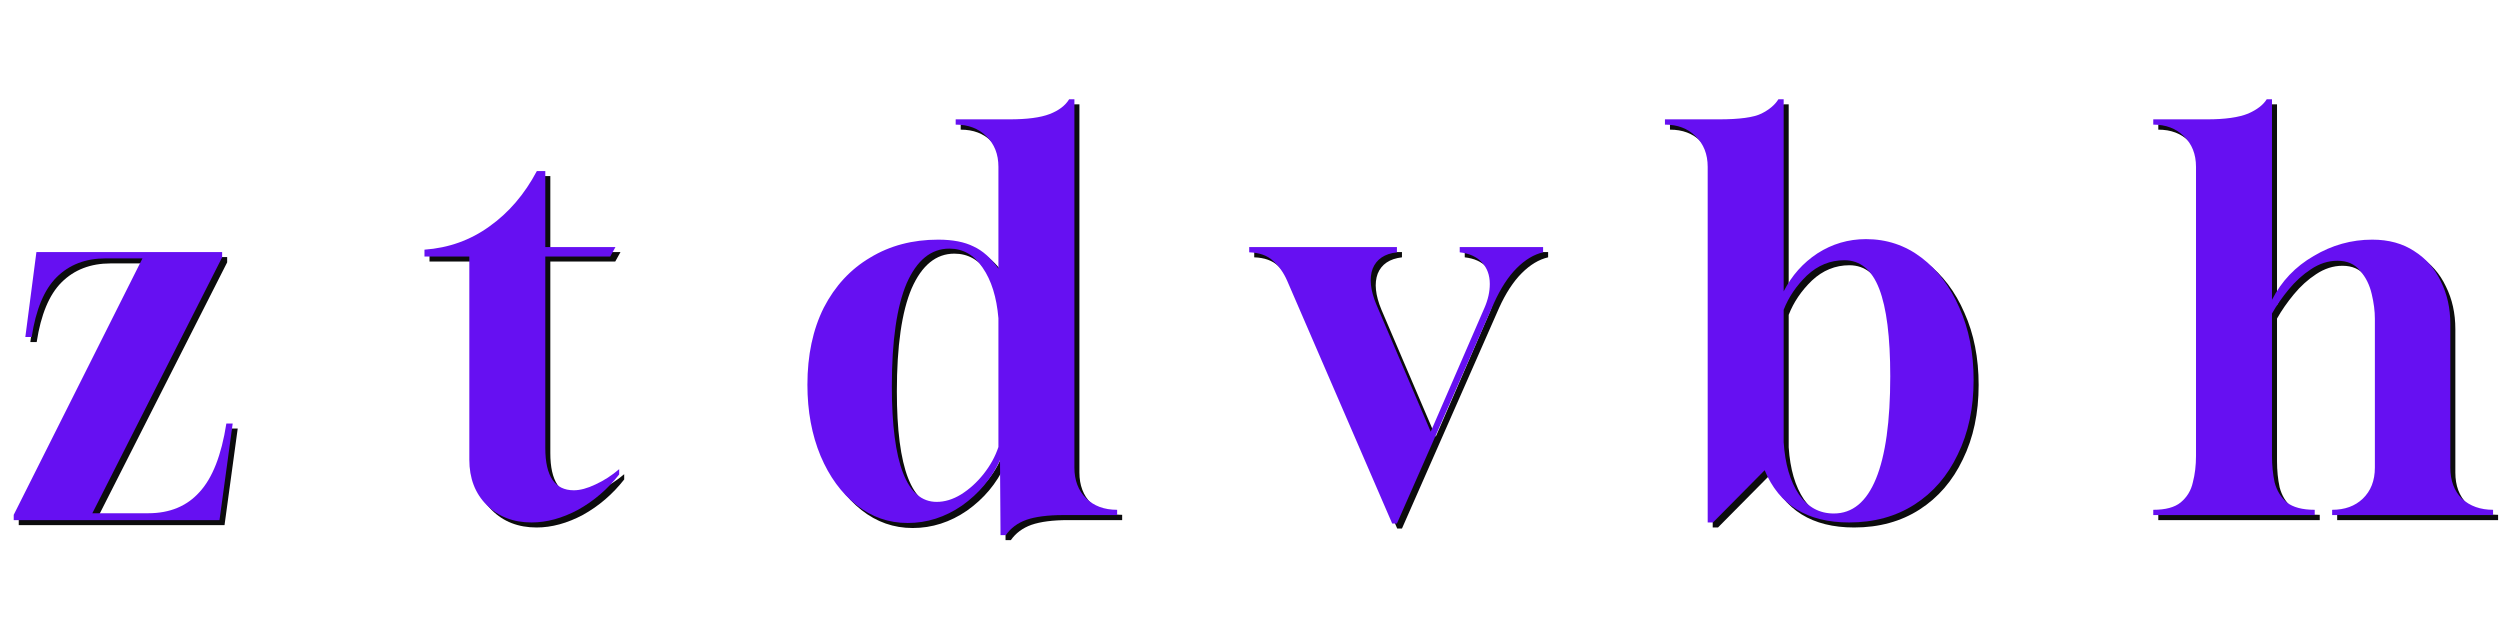 <svg width="995" height="256" viewBox="0 0 995 256" fill="none" xmlns="http://www.w3.org/2000/svg">
<path d="M7.46 209V206.9L58.7 104.84H44C36.02 104.84 29.51 107.36 24.47 112.4C19.57 117.3 16.28 125.21 14.6 136.13H12.08L16.49 102.32H90.41V104.42L38.75 206.27H61.01C69.55 206.27 76.34 203.47 81.38 197.87C86.56 192.27 90.13 183.17 92.09 170.57H94.61L89.36 209H7.46Z" fill="#0C0C0D"/>
<path d="M5.46 207V204.9L56.7 102.84H42C34.02 102.84 27.51 105.36 22.47 110.4C17.57 115.3 14.28 123.21 12.6 134.13H10.08L14.49 100.32H88.41V102.42L36.75 204.27H59.01C67.55 204.27 74.34 201.47 79.38 195.87C84.56 190.27 88.13 181.17 90.09 168.57H92.61L87.36 207H5.46Z" fill="#6610F2"/>
<path d="M213.57 209.94C206.29 209.94 200.34 207.63 195.72 203.01C191.1 198.39 188.79 192.37 188.79 184.95V104.1H170.94V101.37C180.6 100.67 189.21 97.59 196.77 92.13C204.47 86.67 210.77 79.32 215.67 70.08H219.03V100.32H246.96L244.86 104.1H219.03V180.33C219.03 191.53 222.81 197.13 230.37 197.13C232.89 197.13 235.76 196.36 238.98 194.82C242.34 193.28 245.49 191.25 248.43 188.73V190.83C243.81 196.71 238.35 201.4 232.05 204.9C225.75 208.26 219.59 209.94 213.57 209.94Z" fill="#0C0C0D"/>
<path d="M211.57 207.94C204.29 207.94 198.34 205.63 193.72 201.01C189.1 196.39 186.79 190.37 186.79 182.95V102.1H168.94V99.37C178.6 98.67 187.21 95.59 194.77 90.13C202.47 84.67 208.77 77.32 213.67 68.08H217.03V98.32H244.96L242.86 102.1H217.03V178.33C217.03 189.53 220.81 195.13 228.37 195.13C230.89 195.13 233.76 194.36 236.98 192.82C240.34 191.28 243.49 189.25 246.43 186.73V188.83C241.81 194.71 236.35 199.4 230.05 202.9C223.75 206.26 217.59 207.94 211.57 207.94Z" fill="#6610F2"/>
<path d="M400.21 214.98L400 185.16C396.64 192.44 391.6 198.46 384.88 203.22C378.16 207.84 370.95 210.15 363.25 210.15C355.69 210.15 348.9 207.77 342.88 203.01C336.86 198.25 332.1 191.74 328.6 183.48C325.1 175.08 323.35 165.63 323.35 155.13C323.35 143.37 325.52 133.15 329.86 124.47C334.34 115.79 340.5 109.14 348.34 104.52C356.18 99.76 365.21 97.38 375.43 97.38C381.17 97.38 385.86 98.29 389.5 100.11C393.14 101.79 396.43 104.73 399.37 108.93V68.4C399.37 63.36 397.76 59.3 394.54 56.22C391.46 53.14 387.4 51.6 382.36 51.6V49.5H403.78C410.78 49.5 416.1 48.8 419.74 47.4C423.38 46 425.97 44.04 427.51 41.52H429.61V188.1C429.61 193.14 431.15 197.2 434.23 200.28C437.31 203.36 441.44 204.9 446.62 204.9V207H425.2C419.04 207 414.14 207.63 410.5 208.89C407 210.15 404.27 212.18 402.31 214.98H400.21ZM374.8 201.75C378.02 201.75 381.24 200.77 384.46 198.81C387.82 196.71 390.83 193.98 393.49 190.62C396.15 187.26 398.11 183.69 399.37 179.91V128.67C398.67 120.27 396.57 113.55 393.07 108.51C389.71 103.47 385.3 100.95 379.84 100.95C372.56 100.95 366.89 105.57 362.83 114.81C358.91 124.05 356.95 137.7 356.95 155.76C356.95 186.42 362.9 201.75 374.8 201.75Z" fill="#0C0C0D"/>
<path d="M398.21 212.98L398 183.16C394.64 190.44 389.6 196.46 382.88 201.22C376.16 205.84 368.95 208.15 361.25 208.15C353.69 208.15 346.9 205.77 340.88 201.01C334.86 196.25 330.1 189.74 326.6 181.48C323.1 173.08 321.35 163.63 321.35 153.13C321.35 141.37 323.52 131.15 327.86 122.47C332.34 113.79 338.5 107.14 346.34 102.52C354.18 97.76 363.21 95.38 373.43 95.38C379.17 95.38 383.86 96.29 387.5 98.11C391.14 99.79 394.43 102.73 397.37 106.93V66.4C397.37 61.36 395.76 57.3 392.54 54.22C389.46 51.14 385.4 49.6 380.36 49.6V47.5H401.78C408.78 47.5 414.1 46.8 417.74 45.4C421.38 44 423.97 42.04 425.51 39.52H427.61V186.1C427.61 191.14 429.15 195.2 432.23 198.28C435.31 201.36 439.44 202.9 444.62 202.9V205H423.2C417.04 205 412.14 205.63 408.5 206.89C405 208.15 402.27 210.18 400.31 212.98H398.21ZM372.8 199.75C376.02 199.75 379.24 198.77 382.46 196.81C385.82 194.71 388.83 191.98 391.49 188.62C394.15 185.26 396.11 181.69 397.37 177.91V126.67C396.67 118.27 394.57 111.55 391.07 106.51C387.71 101.47 383.3 98.95 377.84 98.95C370.56 98.95 364.89 103.57 360.83 112.81C356.91 122.05 354.95 135.7 354.95 153.76C354.95 184.42 360.9 199.75 372.8 199.75Z" fill="#6610F2"/>
<path d="M556.09 210.36L514.3 113.76C512.9 110.54 511.01 107.88 508.63 105.78C506.39 103.68 503.24 102.56 499.18 102.42V100.32H557.98V102.42C553.08 102.98 549.86 105.15 548.32 108.93C546.92 112.71 547.41 117.47 549.79 123.21L571.42 173.82L592.84 124.47C594.24 121.25 594.94 118.1 594.94 115.02C594.94 111.52 593.89 108.65 591.79 106.41C589.69 104.17 586.75 102.84 582.97 102.42V100.32H616.15V102.42C612.51 103.26 609.01 105.36 605.65 108.72C602.29 112.08 599.28 116.7 596.62 122.58L557.98 210.36H556.09Z" fill="#0C0C0D"/>
<path d="M554.09 208.36L512.3 111.76C510.9 108.54 509.01 105.88 506.63 103.78C504.39 101.68 501.24 100.56 497.18 100.42V98.32H555.98V100.42C551.08 100.98 547.86 103.15 546.32 106.93C544.92 110.71 545.41 115.47 547.79 121.21L569.42 171.82L590.84 122.47C592.24 119.25 592.94 116.1 592.94 113.02C592.94 109.52 591.89 106.65 589.79 104.41C587.69 102.17 584.75 100.84 580.97 100.42V98.32H614.15V100.42C610.51 101.26 607.01 103.36 603.65 106.72C600.29 110.08 597.28 114.7 594.62 120.58L555.98 208.36H554.09Z" fill="#6610F2"/>
<path d="M681.66 209.94V68.4C681.66 63.36 680.05 59.3 676.83 56.22C673.75 53.14 669.69 51.6 664.65 51.6V49.5H686.07C694.33 49.5 700 48.73 703.08 47.19C706.16 45.65 708.4 43.76 709.8 41.52H711.9V117.96C715.12 111.66 719.6 106.62 725.34 102.84C731.22 99.06 737.66 97.17 744.66 97.17C752.92 97.17 760.27 99.62 766.71 104.52C773.15 109.42 778.19 116.07 781.83 124.47C785.61 132.87 787.5 142.46 787.5 153.24C787.5 164.44 785.4 174.31 781.2 182.85C777.14 191.39 771.4 198.04 763.98 202.8C756.56 207.56 747.88 209.94 737.94 209.94C721.28 209.94 710.08 203.01 704.34 189.15L683.76 209.94H681.66ZM731.85 206.37C739.27 206.37 744.87 201.75 748.65 192.51C752.43 183.27 754.32 169.69 754.32 151.77C754.32 136.09 752.85 124.47 749.91 116.91C746.97 109.35 742.35 105.57 736.05 105.57C730.45 105.57 725.48 107.6 721.14 111.66C716.94 115.72 713.86 120.27 711.9 125.31V178.02C712.46 186.7 714.49 193.63 717.99 198.81C721.49 203.85 726.11 206.37 731.85 206.37Z" fill="#0C0C0D"/>
<path d="M679.66 207.94V66.4C679.66 61.36 678.05 57.3 674.83 54.22C671.75 51.14 667.69 49.6 662.65 49.6V47.5H684.07C692.33 47.5 698 46.73 701.08 45.19C704.16 43.65 706.4 41.76 707.8 39.52H709.9V115.96C713.12 109.66 717.6 104.62 723.34 100.84C729.22 97.06 735.66 95.17 742.66 95.17C750.92 95.17 758.27 97.62 764.71 102.52C771.15 107.42 776.19 114.07 779.83 122.47C783.61 130.87 785.5 140.46 785.5 151.24C785.5 162.44 783.4 172.31 779.2 180.85C775.14 189.39 769.4 196.04 761.98 200.8C754.56 205.56 745.88 207.94 735.94 207.94C719.28 207.94 708.08 201.01 702.34 187.15L681.76 207.94H679.66ZM729.85 204.37C737.27 204.37 742.87 199.75 746.65 190.51C750.43 181.27 752.32 167.69 752.32 149.77C752.32 134.09 750.85 122.47 747.91 114.91C744.97 107.35 740.35 103.57 734.05 103.57C728.45 103.57 723.48 105.6 719.14 109.66C714.94 113.72 711.86 118.27 709.9 123.31V176.02C710.46 184.7 712.49 191.63 715.99 196.81C719.49 201.85 724.11 204.37 729.85 204.37Z" fill="#6610F2"/>
<path d="M859 207V204.9C863.9 204.9 867.54 203.92 869.92 201.96C872.44 199.86 874.05 197.2 874.75 193.98C875.59 190.76 876.01 187.26 876.01 183.48V68.4C876.01 63.36 874.4 59.3 871.18 56.22C868.1 53.14 864.04 51.6 859 51.6V49.5H880.42C887.56 49.5 893.02 48.73 896.8 47.19C900.3 45.65 902.75 43.76 904.15 41.52H906.25V121.32C910.03 113.9 915.56 108.09 922.84 103.89C930.12 99.55 937.89 97.38 946.15 97.38C952.73 97.38 958.33 98.92 962.95 102C967.57 104.94 971.07 108.93 973.45 113.97C975.97 119.01 977.23 124.68 977.23 130.98V188.1C977.23 193.28 978.77 197.41 981.85 200.49C985.07 203.43 989.2 204.9 994.24 204.9V207H930.19V204.9C935.23 204.9 939.29 203.43 942.37 200.49C945.59 197.41 947.2 193.28 947.2 188.1V128.88C947.2 125.8 946.78 122.51 945.94 119.01C945.1 115.37 943.56 112.29 941.32 109.77C939.22 107.11 936.21 105.78 932.29 105.78C928.65 105.78 925.15 106.9 921.79 109.14C918.57 111.24 915.63 113.9 912.97 117.12C910.31 120.34 908.07 123.56 906.25 126.78V183.48C906.25 187.26 906.6 190.76 907.3 193.98C908.14 197.2 909.75 199.86 912.13 201.96C914.65 203.92 918.36 204.9 923.26 204.9V207H859Z" fill="#0C0C0D"/>
<path d="M857 205V202.9C861.9 202.9 865.54 201.92 867.92 199.96C870.44 197.86 872.05 195.2 872.75 191.98C873.59 188.76 874.01 185.26 874.01 181.48V66.4C874.01 61.36 872.4 57.3 869.18 54.22C866.1 51.14 862.04 49.6 857 49.6V47.5H878.42C885.56 47.5 891.02 46.73 894.8 45.19C898.3 43.65 900.75 41.76 902.15 39.52H904.25V119.32C908.03 111.9 913.56 106.09 920.84 101.89C928.12 97.55 935.89 95.38 944.15 95.38C950.73 95.38 956.33 96.92 960.95 100C965.57 102.94 969.07 106.93 971.45 111.97C973.97 117.01 975.23 122.68 975.23 128.98V186.1C975.23 191.28 976.77 195.41 979.85 198.49C983.07 201.43 987.2 202.9 992.24 202.9V205H928.19V202.9C933.23 202.9 937.29 201.43 940.37 198.49C943.59 195.41 945.2 191.28 945.2 186.1V126.88C945.2 123.8 944.78 120.51 943.94 117.01C943.1 113.37 941.56 110.29 939.32 107.77C937.22 105.11 934.21 103.78 930.29 103.78C926.65 103.78 923.15 104.9 919.79 107.14C916.57 109.24 913.63 111.9 910.97 115.12C908.31 118.34 906.07 121.56 904.25 124.78V181.48C904.25 185.26 904.6 188.76 905.3 191.98C906.14 195.2 907.75 197.86 910.13 199.96C912.65 201.92 916.36 202.9 921.26 202.9V205H857Z" fill="#6610F2"/>
</svg>

